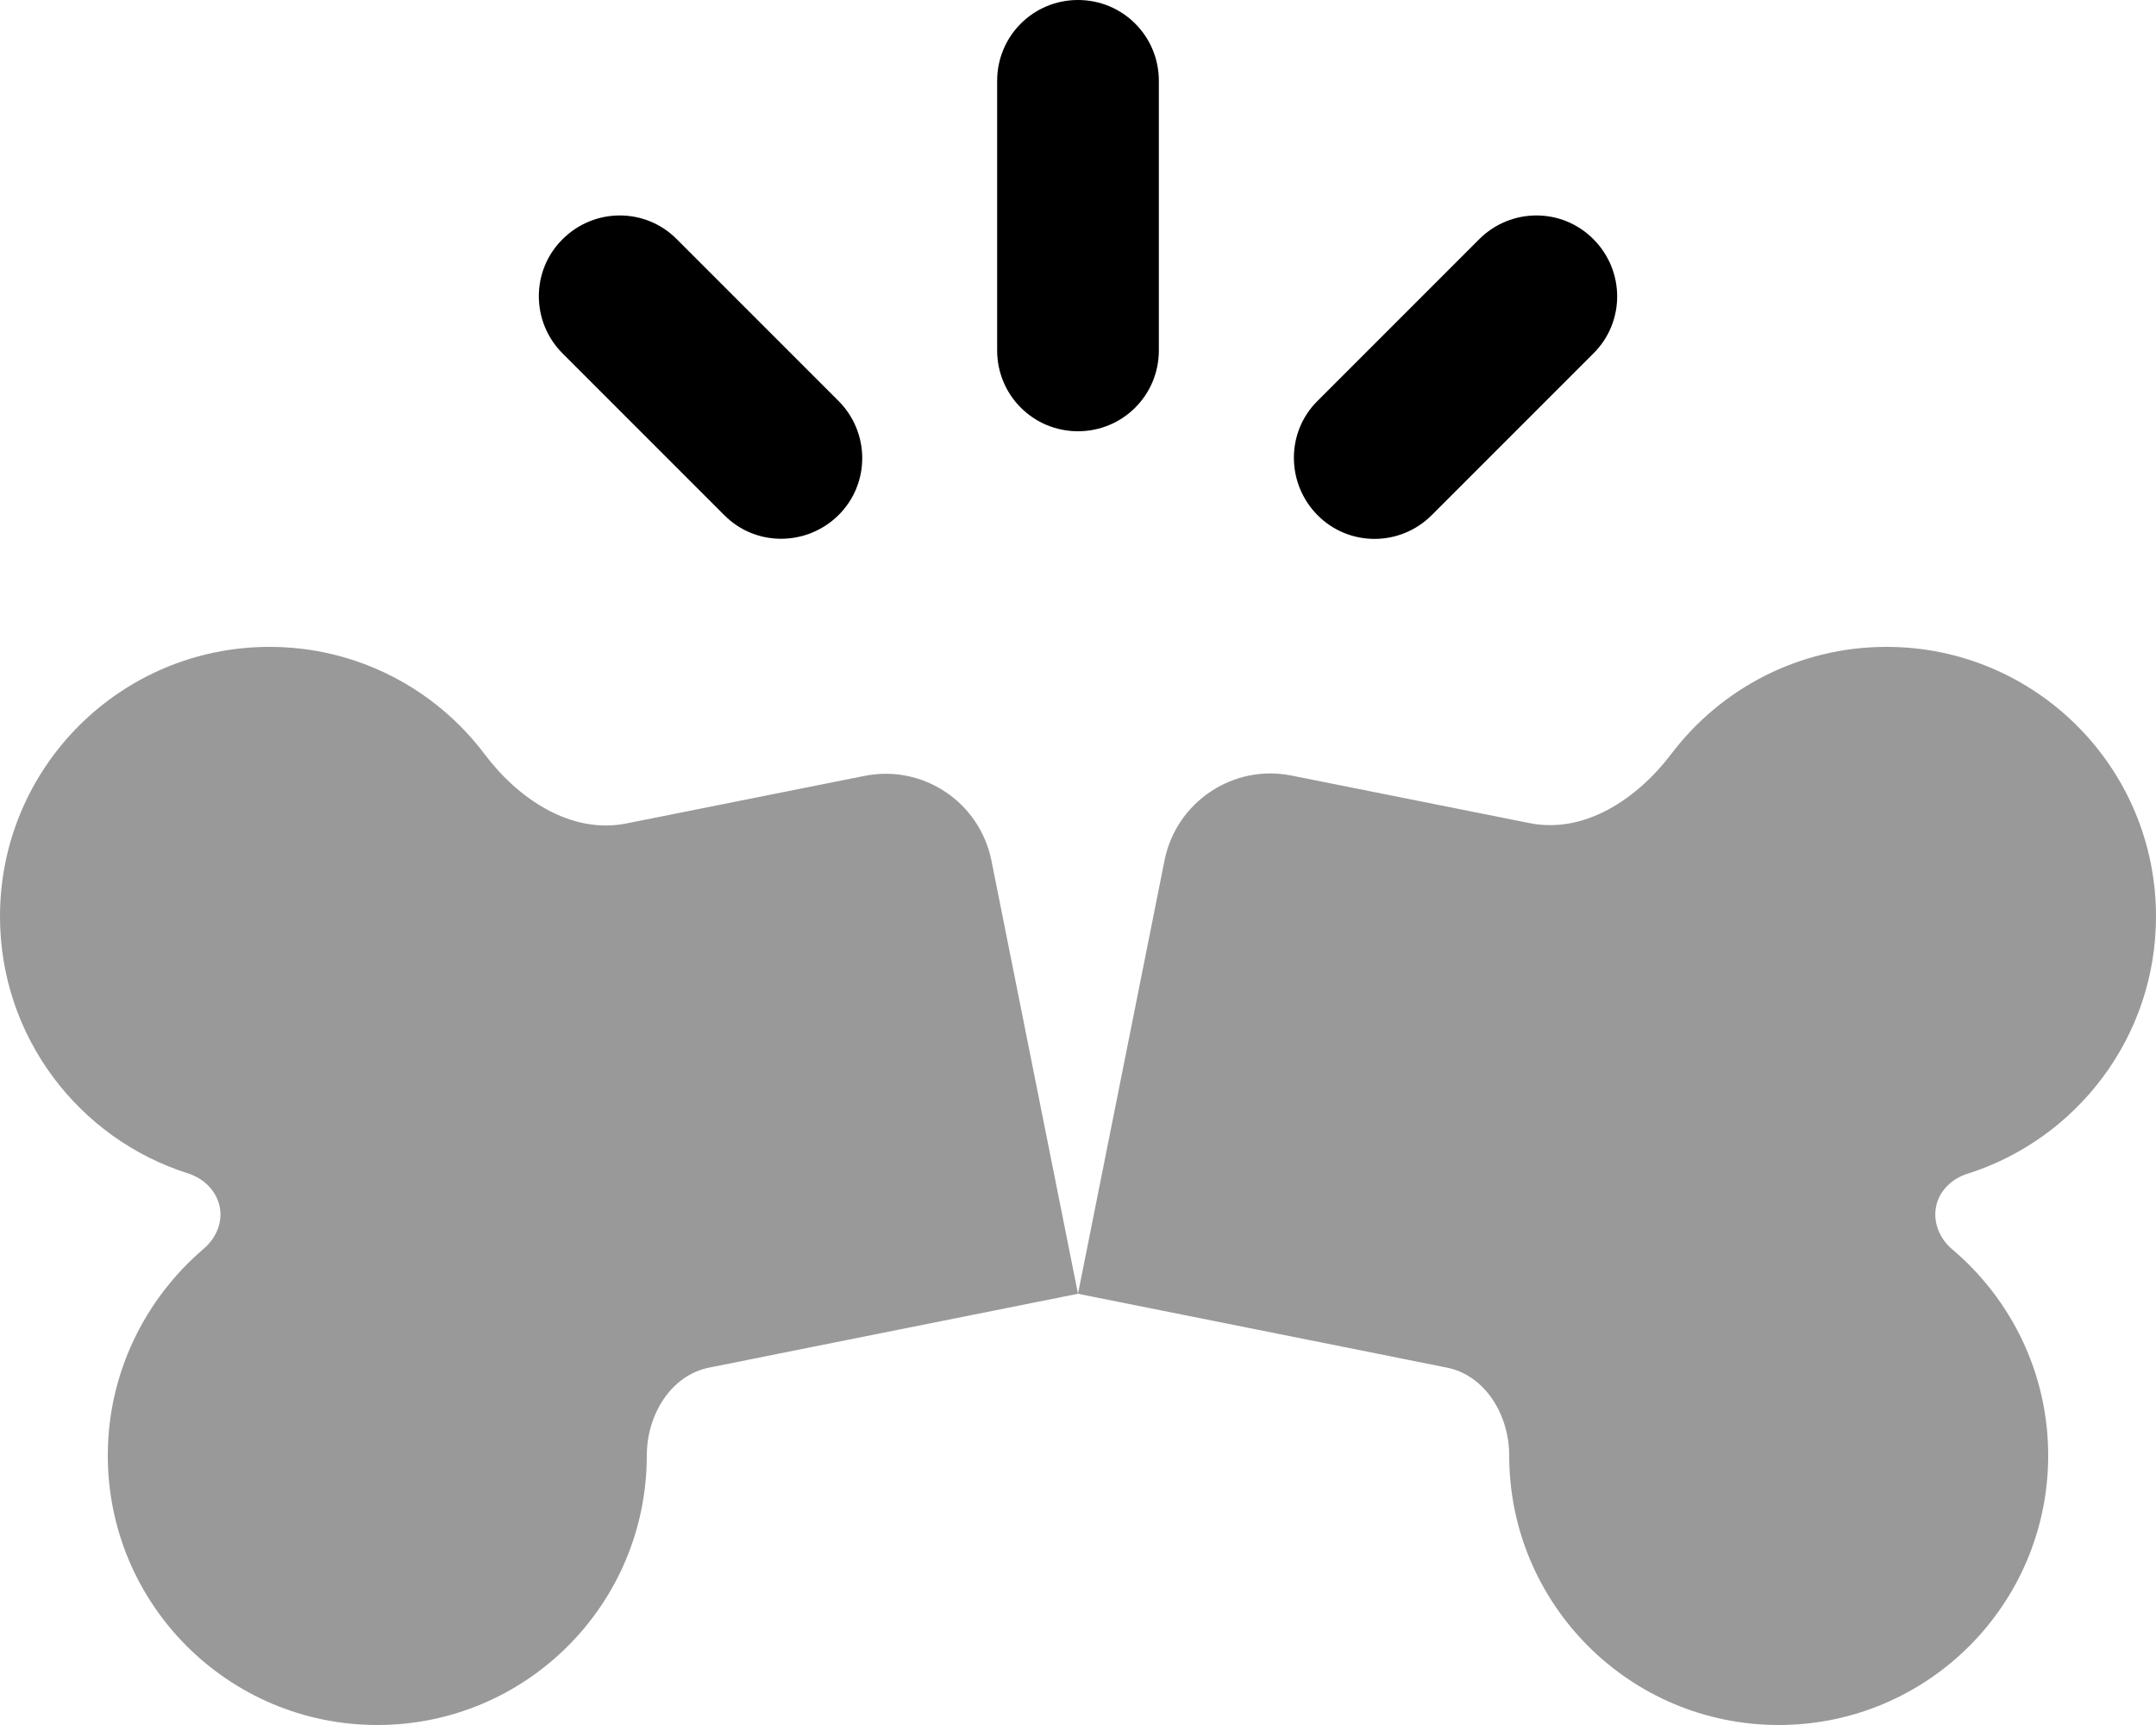 <svg xmlns="http://www.w3.org/2000/svg" viewBox="0 0 640 512"><!--! Font Awesome Pro 6.7.2 by @fontawesome - https://fontawesome.com License - https://fontawesome.com/license (Commercial License) Copyright 2024 Fonticons, Inc. --><defs><style>.fa-secondary{opacity:.4}</style></defs><path class="fa-secondary" d="M0 272c0 35.8 23.5 66.1 55.9 76.3c4.6 1.5 8.3 5.1 9.3 9.8s-1.1 9.5-4.8 12.6C43.1 385.5 32 407.5 32 432c0 44.2 35.8 80 80 80s80-35.8 80-80c0-11.9 7-23.8 18.6-26.1L320 384 294.3 255.4c-3.5-17.3-20.3-28.6-37.7-25.1L186 244.4c-16.4 3.3-32.1-7.2-42.1-20.5C129.3 204.5 106.1 192 80 192c-44.2 0-80 35.8-80 80zM320 384l109.4 21.9C441 408.2 448 420.1 448 432c0 44.2 35.8 80 80 80s80-35.8 80-80c0-24.5-11.1-46.5-28.5-61.2c-3.7-3.1-5.7-7.9-4.8-12.6s4.7-8.4 9.3-9.8C616.5 338.1 640 307.8 640 272c0-44.2-35.8-80-80-80c-26.1 0-49.3 12.5-63.9 31.8c-10.1 13.3-25.7 23.8-42.1 20.5l-70.6-14.1c-17.3-3.5-34.2 7.8-37.7 25.1L320 384z"/><path class="fa-primary" d="M320 0c13.3 0 24 10.7 24 24l0 80c0 13.3-10.7 24-24 24s-24-10.7-24-24l0-80c0-13.3 10.7-24 24-24zM167 71c9.4-9.4 24.6-9.4 33.9 0l48 48c9.4 9.4 9.4 24.6 0 33.9s-24.6 9.4-33.9 0l-48-48c-9.4-9.4-9.4-24.6 0-33.9zM473 71c9.4 9.4 9.4 24.6 0 33.9l-48 48c-9.4 9.4-24.6 9.4-33.9 0s-9.4-24.6 0-33.9l48-48c9.4-9.4 24.6-9.4 33.9 0z"/></svg>